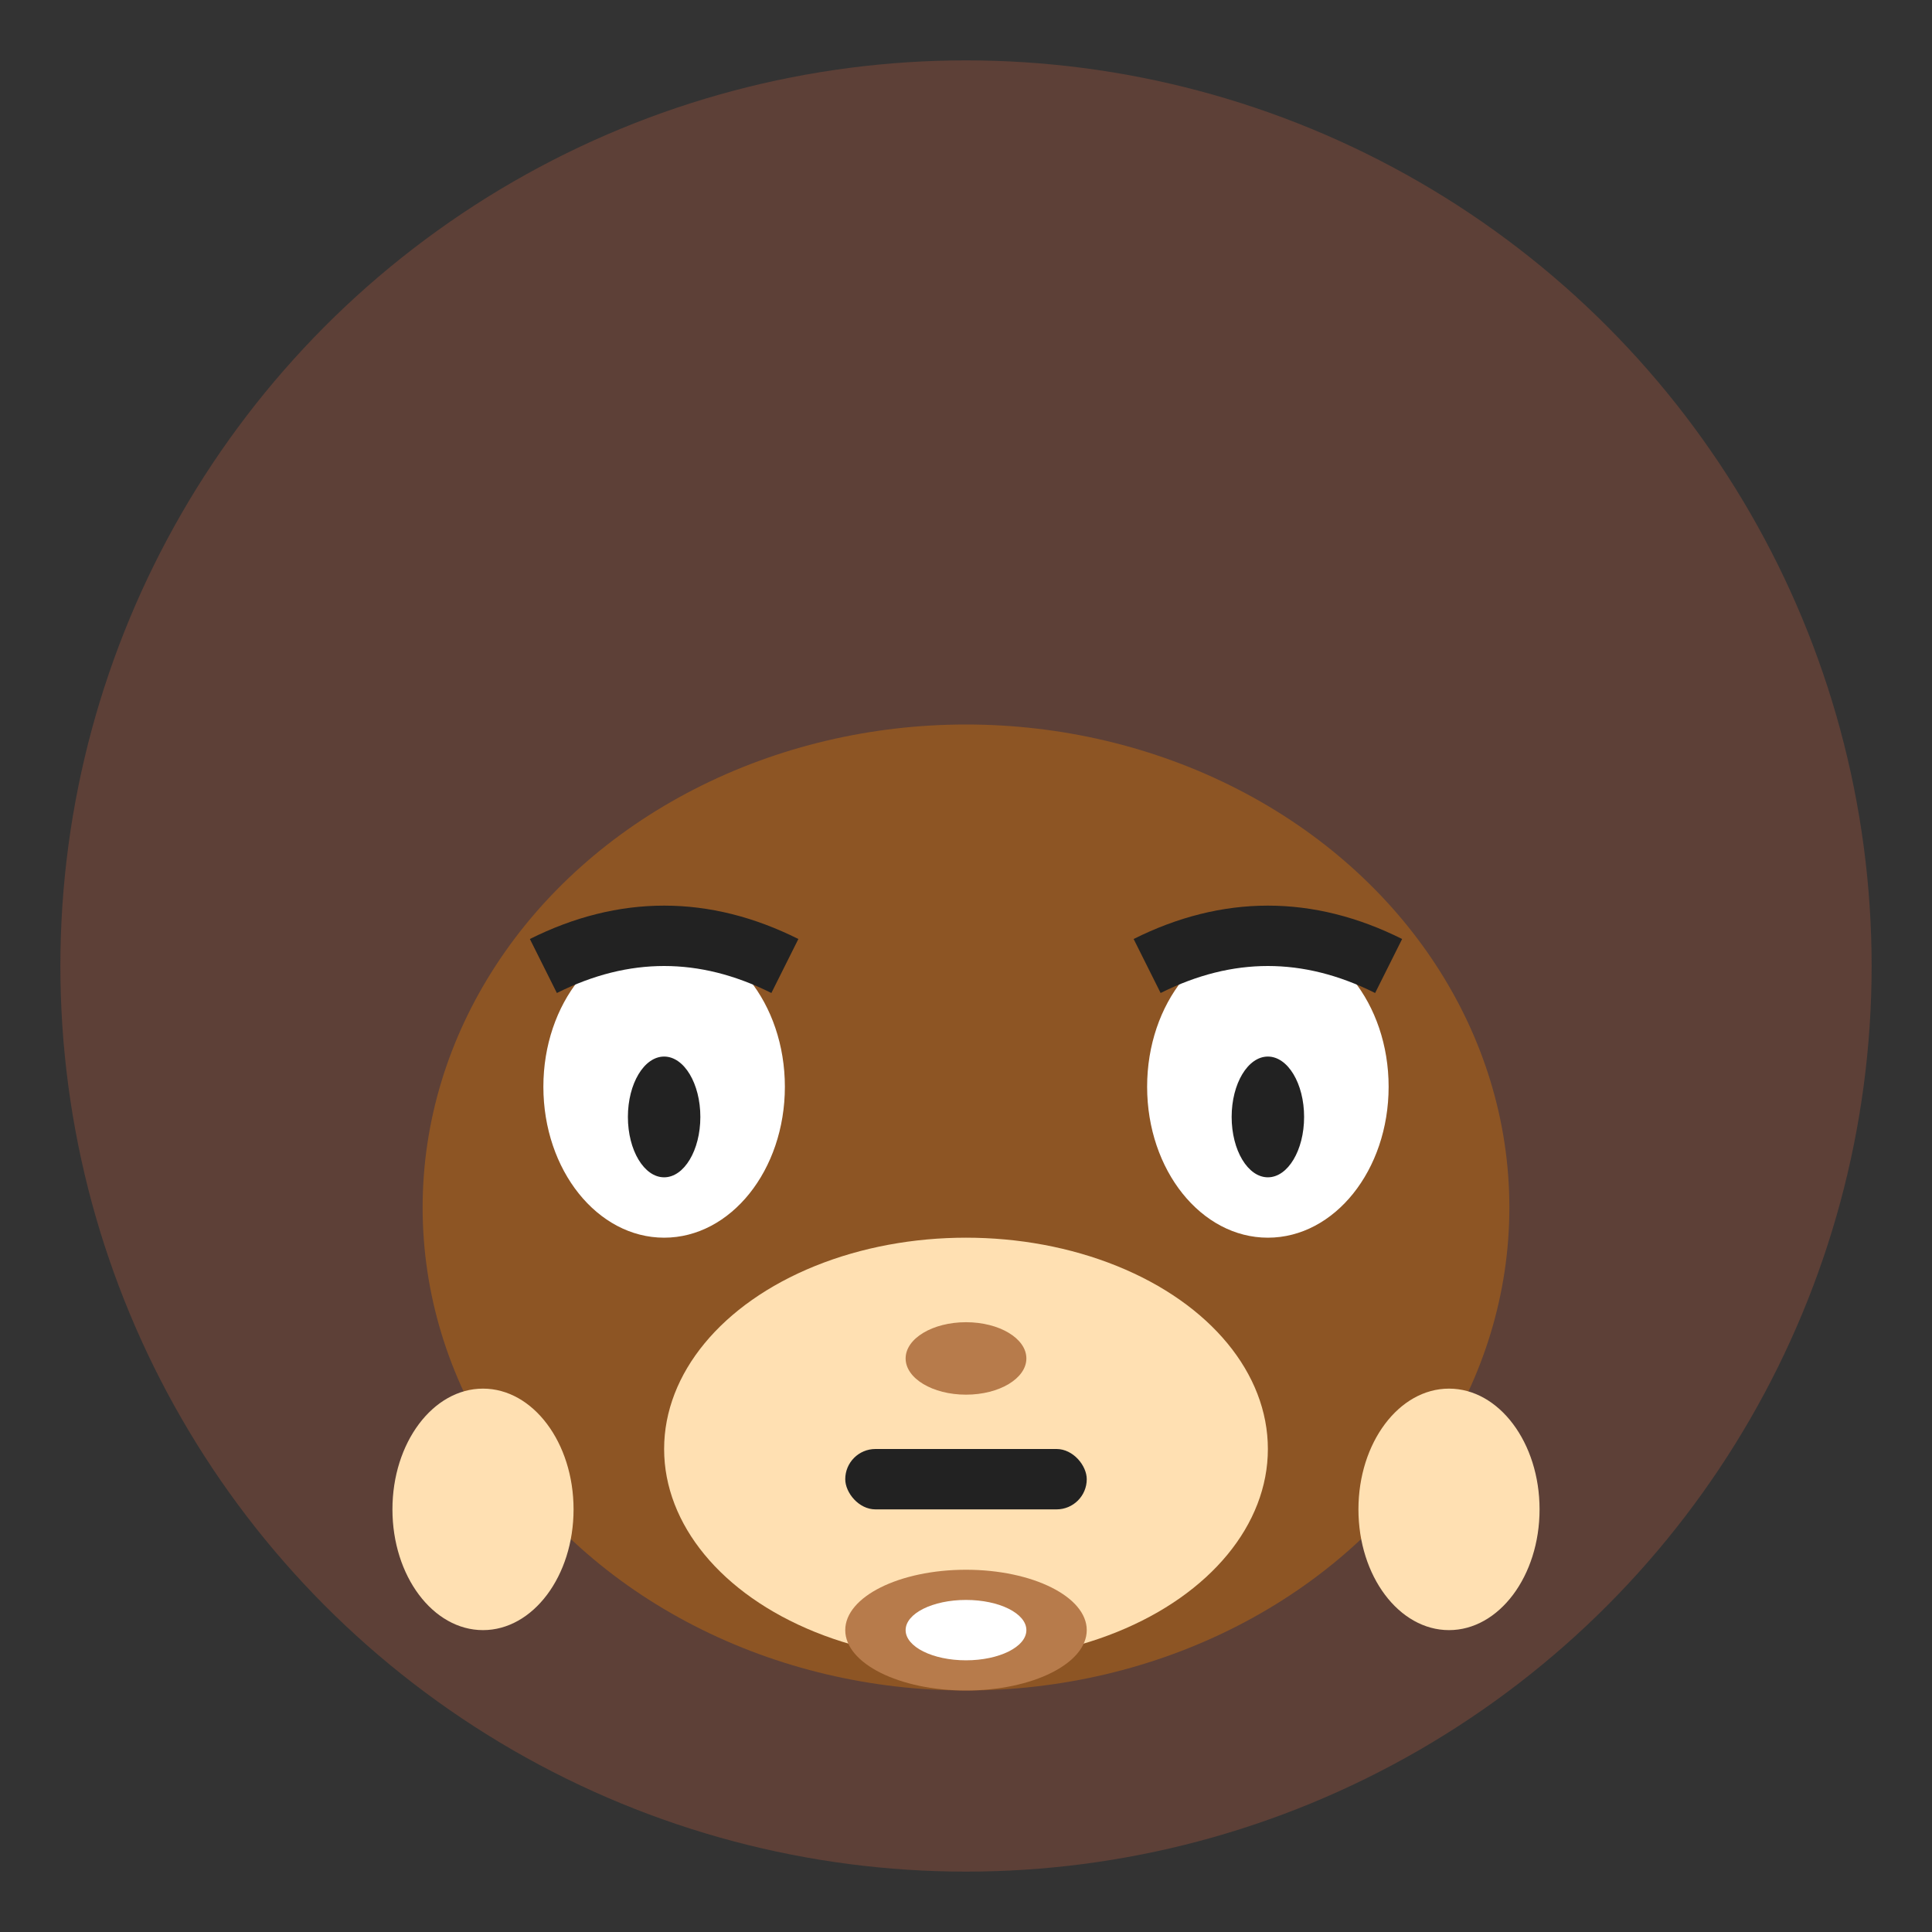 <svg xmlns="http://www.w3.org/2000/svg" viewBox="0 0 64 64">
  <rect x="0" y="0" width="64" height="64" fill="#333333" stroke="none"/>
  <circle cx="32" cy="32" r="30" fill="#5d4037"/>
  <ellipse cx="32" cy="40" rx="18" ry="16" fill="#8d5524"/>
  <ellipse cx="32" cy="48" rx="10" ry="7" fill="#ffe0b2"/>
  <ellipse cx="22" cy="36" rx="4" ry="5" fill="#fff"/>
  <ellipse cx="42" cy="36" rx="4" ry="5" fill="#fff"/>
  <ellipse cx="22" cy="37" rx="1.2" ry="2" fill="#222"/>
  <ellipse cx="42" cy="37" rx="1.2" ry="2" fill="#222"/>
  <ellipse cx="32" cy="54" rx="4" ry="2" fill="#b77b4b"/>
  <ellipse cx="32" cy="54" rx="2" ry="1" fill="#fff"/>
  <ellipse cx="16" cy="50" rx="3" ry="4" fill="#ffe0b2"/>
  <ellipse cx="48" cy="50" rx="3" ry="4" fill="#ffe0b2"/>
  <ellipse cx="32" cy="45" rx="2" ry="1.2" fill="#b77b4b"/>
  <!-- Cejas enfadadas -->
  <path d="M18 32 Q22 30 26 32" stroke="#222" stroke-width="2" fill="none"/>
  <path d="M38 32 Q42 30 46 32" stroke="#222" stroke-width="2" fill="none"/>
  <!-- Boca seria -->
  <rect x="28" y="48" width="8" height="2" rx="1" fill="#222"/>
</svg>
